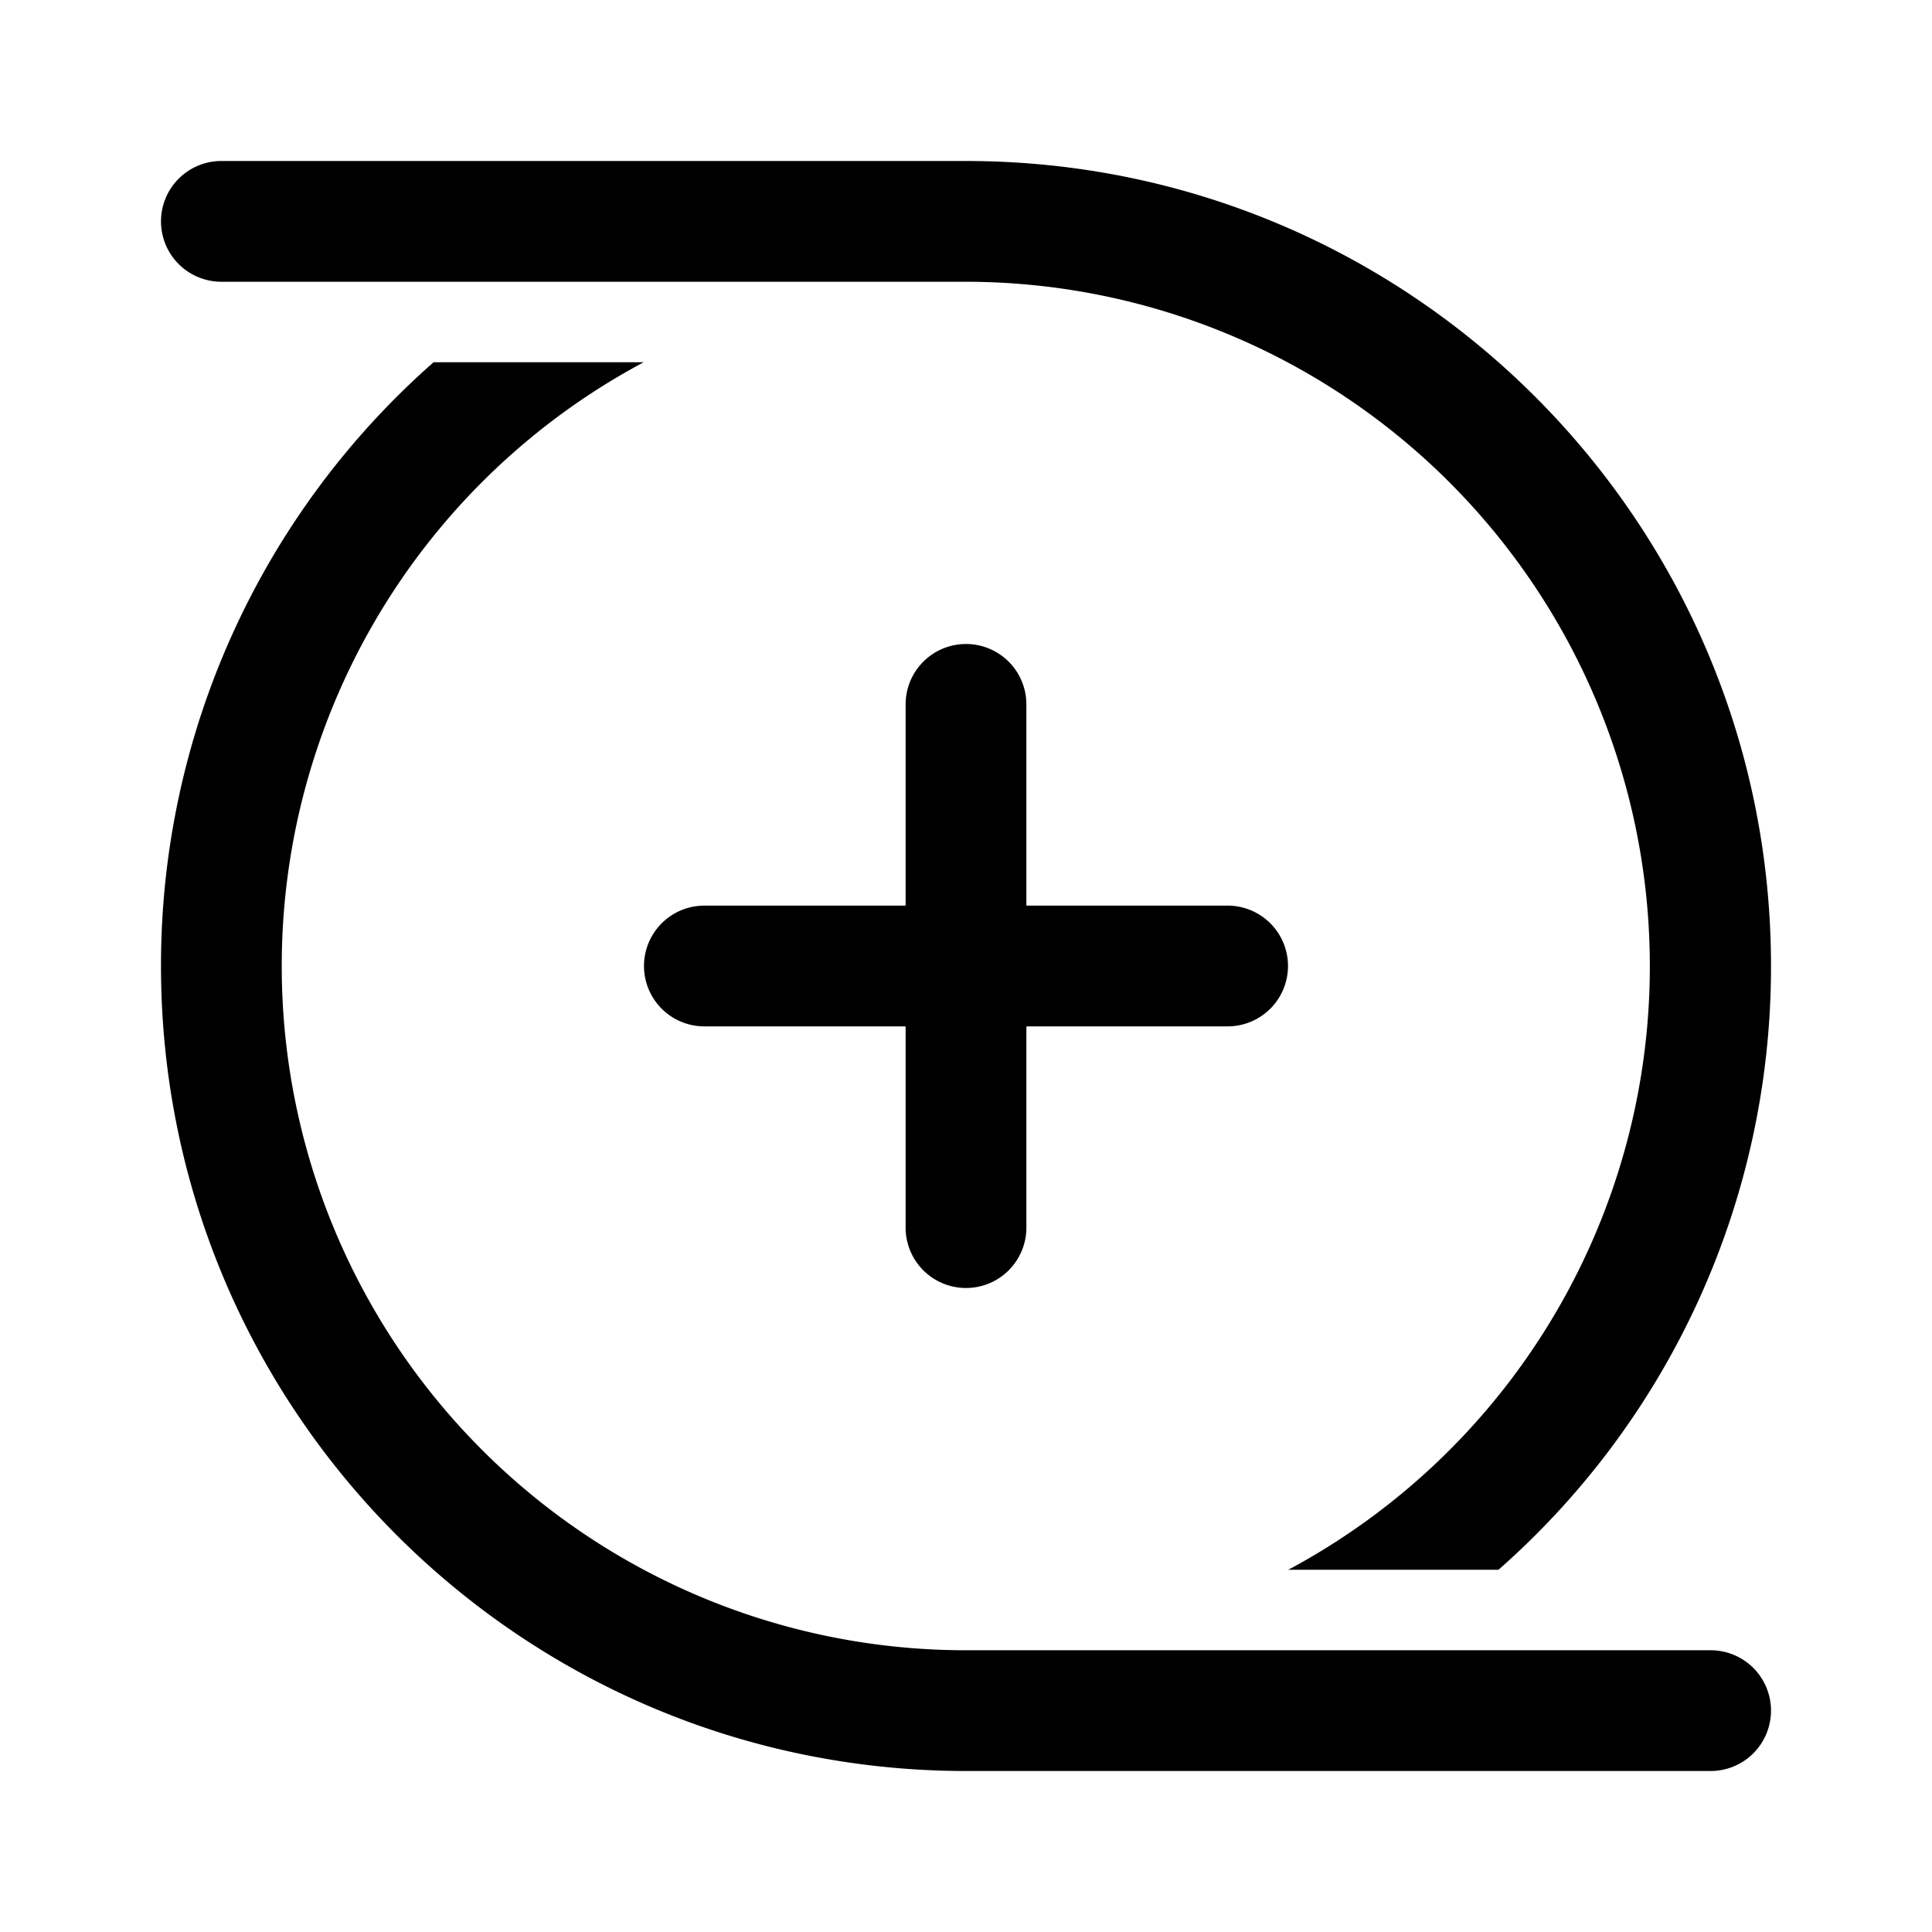 <svg xmlns="http://www.w3.org/2000/svg" width="1em" height="1em" viewBox="0 0 24 24"><path fill="currentColor" d="M2 2.75A.75.75 0 0 1 2.75 2H12c5.523 0 10 4.477 10 10a9.976 9.976 0 0 1-3.385 7.5h-2.611A8.503 8.503 0 0 0 12 3.5H2.75A.75.75 0 0 1 2 2.75m8.362 19.116c.533.088 1.08.134 1.638.134h9.25a.75.75 0 0 0 0-1.5H12A8.496 8.496 0 0 1 3.5 12a8.499 8.499 0 0 1 4.496-7.5h-2.61A9.976 9.976 0 0 0 2 12c0 4.965 3.618 9.085 8.362 9.866M12 8a.75.75 0 0 1 .75.75v2.5h2.5a.75.75 0 0 1 0 1.5h-2.5v2.5a.75.75 0 0 1-1.5 0v-2.5h-2.5a.75.75 0 0 1 0-1.5h2.5v-2.5A.75.75 0 0 1 12 8"/></svg>
